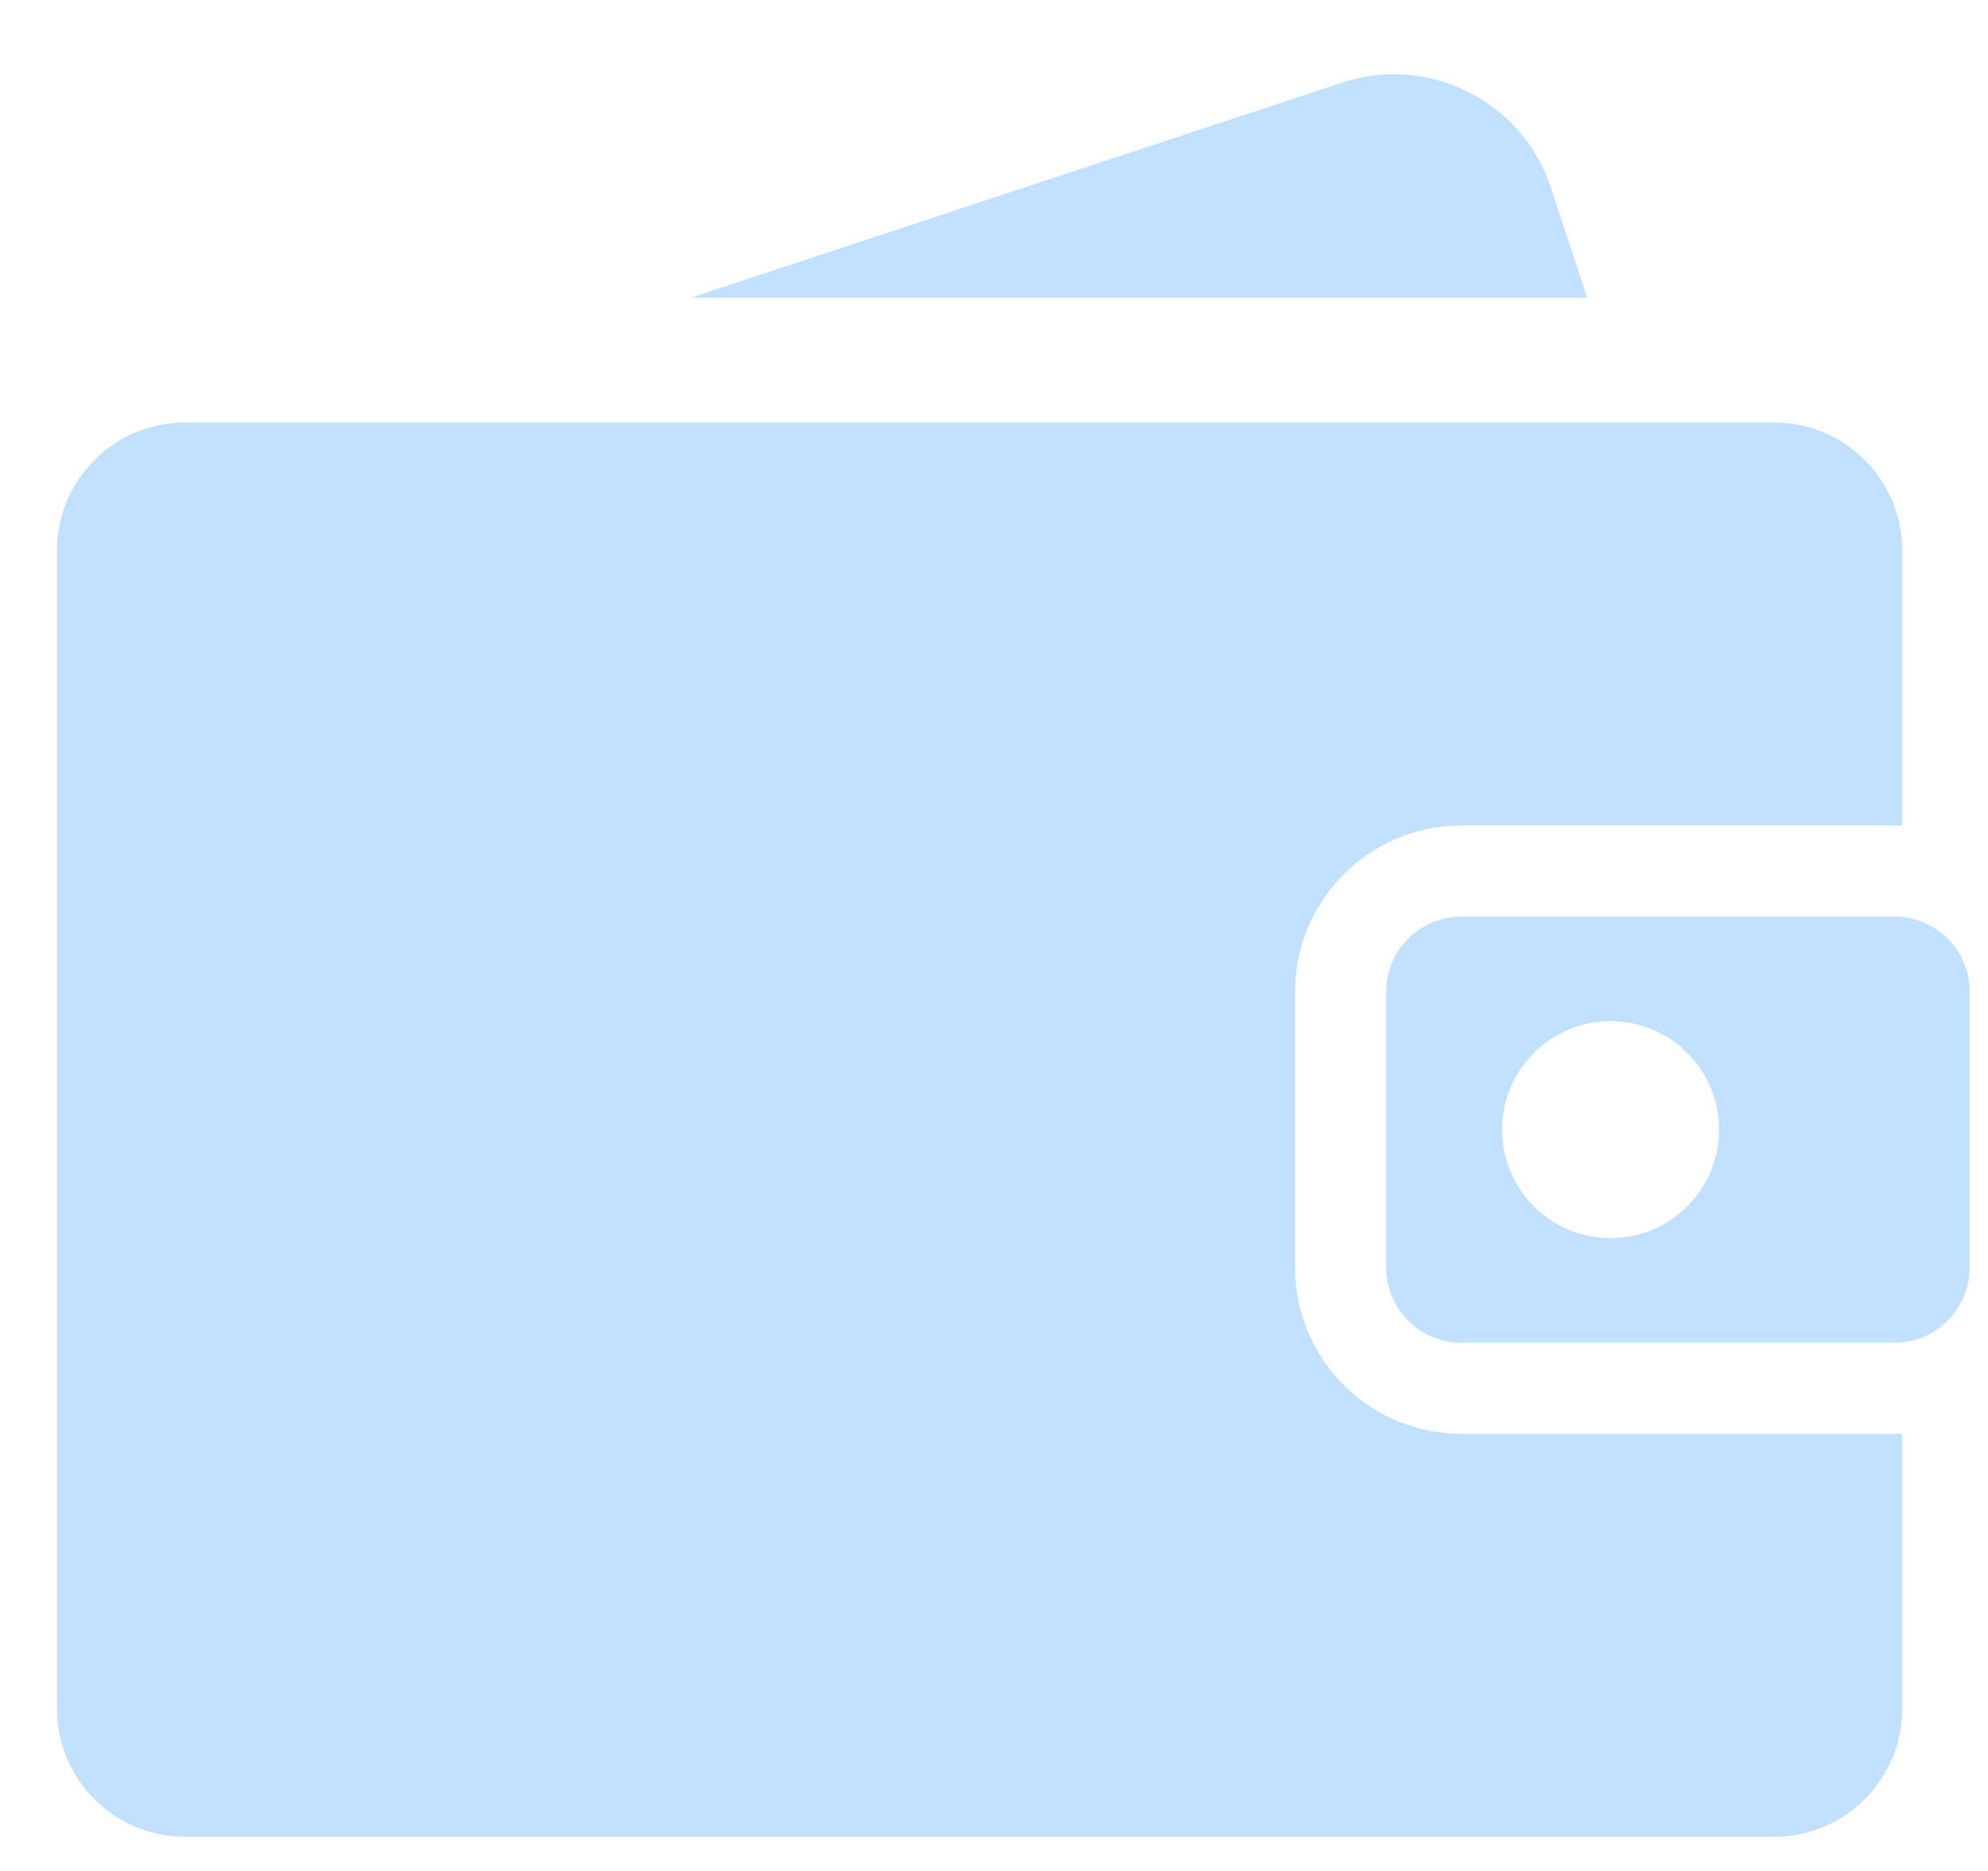 <svg width="17" height="16" viewBox="0 0 17 16" fill="none" xmlns="http://www.w3.org/2000/svg">
<path d="M12.497 12.262C11.713 12.262 11.075 11.625 11.075 10.841V8.48C11.075 7.697 11.713 7.059 12.497 7.059H16.2C16.223 7.059 16.245 7.06 16.267 7.061V4.709C16.267 4.104 15.777 3.613 15.171 3.613H1.583C0.977 3.613 0.487 4.104 0.487 4.709V14.612C0.487 15.217 0.977 15.708 1.583 15.708H15.171C15.777 15.708 16.267 15.217 16.267 14.612V12.261C16.245 12.262 16.223 12.262 16.2 12.262H12.497Z" fill="#C2E0FF"/>
<path d="M16.2 7.838H12.496C12.142 7.838 11.854 8.126 11.854 8.48V10.841C11.854 11.196 12.142 11.483 12.496 11.483H16.2C16.555 11.483 16.843 11.196 16.843 10.841V8.48C16.843 8.126 16.555 7.838 16.2 7.838ZM13.773 10.588C13.261 10.588 12.845 10.173 12.845 9.661C12.845 9.148 13.261 8.733 13.773 8.733C14.285 8.733 14.7 9.148 14.7 9.661C14.7 10.173 14.285 10.588 13.773 10.588Z" fill="#C2E0FF"/>
<path d="M13.263 1.606C13.018 0.864 12.217 0.461 11.475 0.707L5.907 2.546H13.573L13.263 1.606Z" fill="#C2E0FF"/>
</svg>
